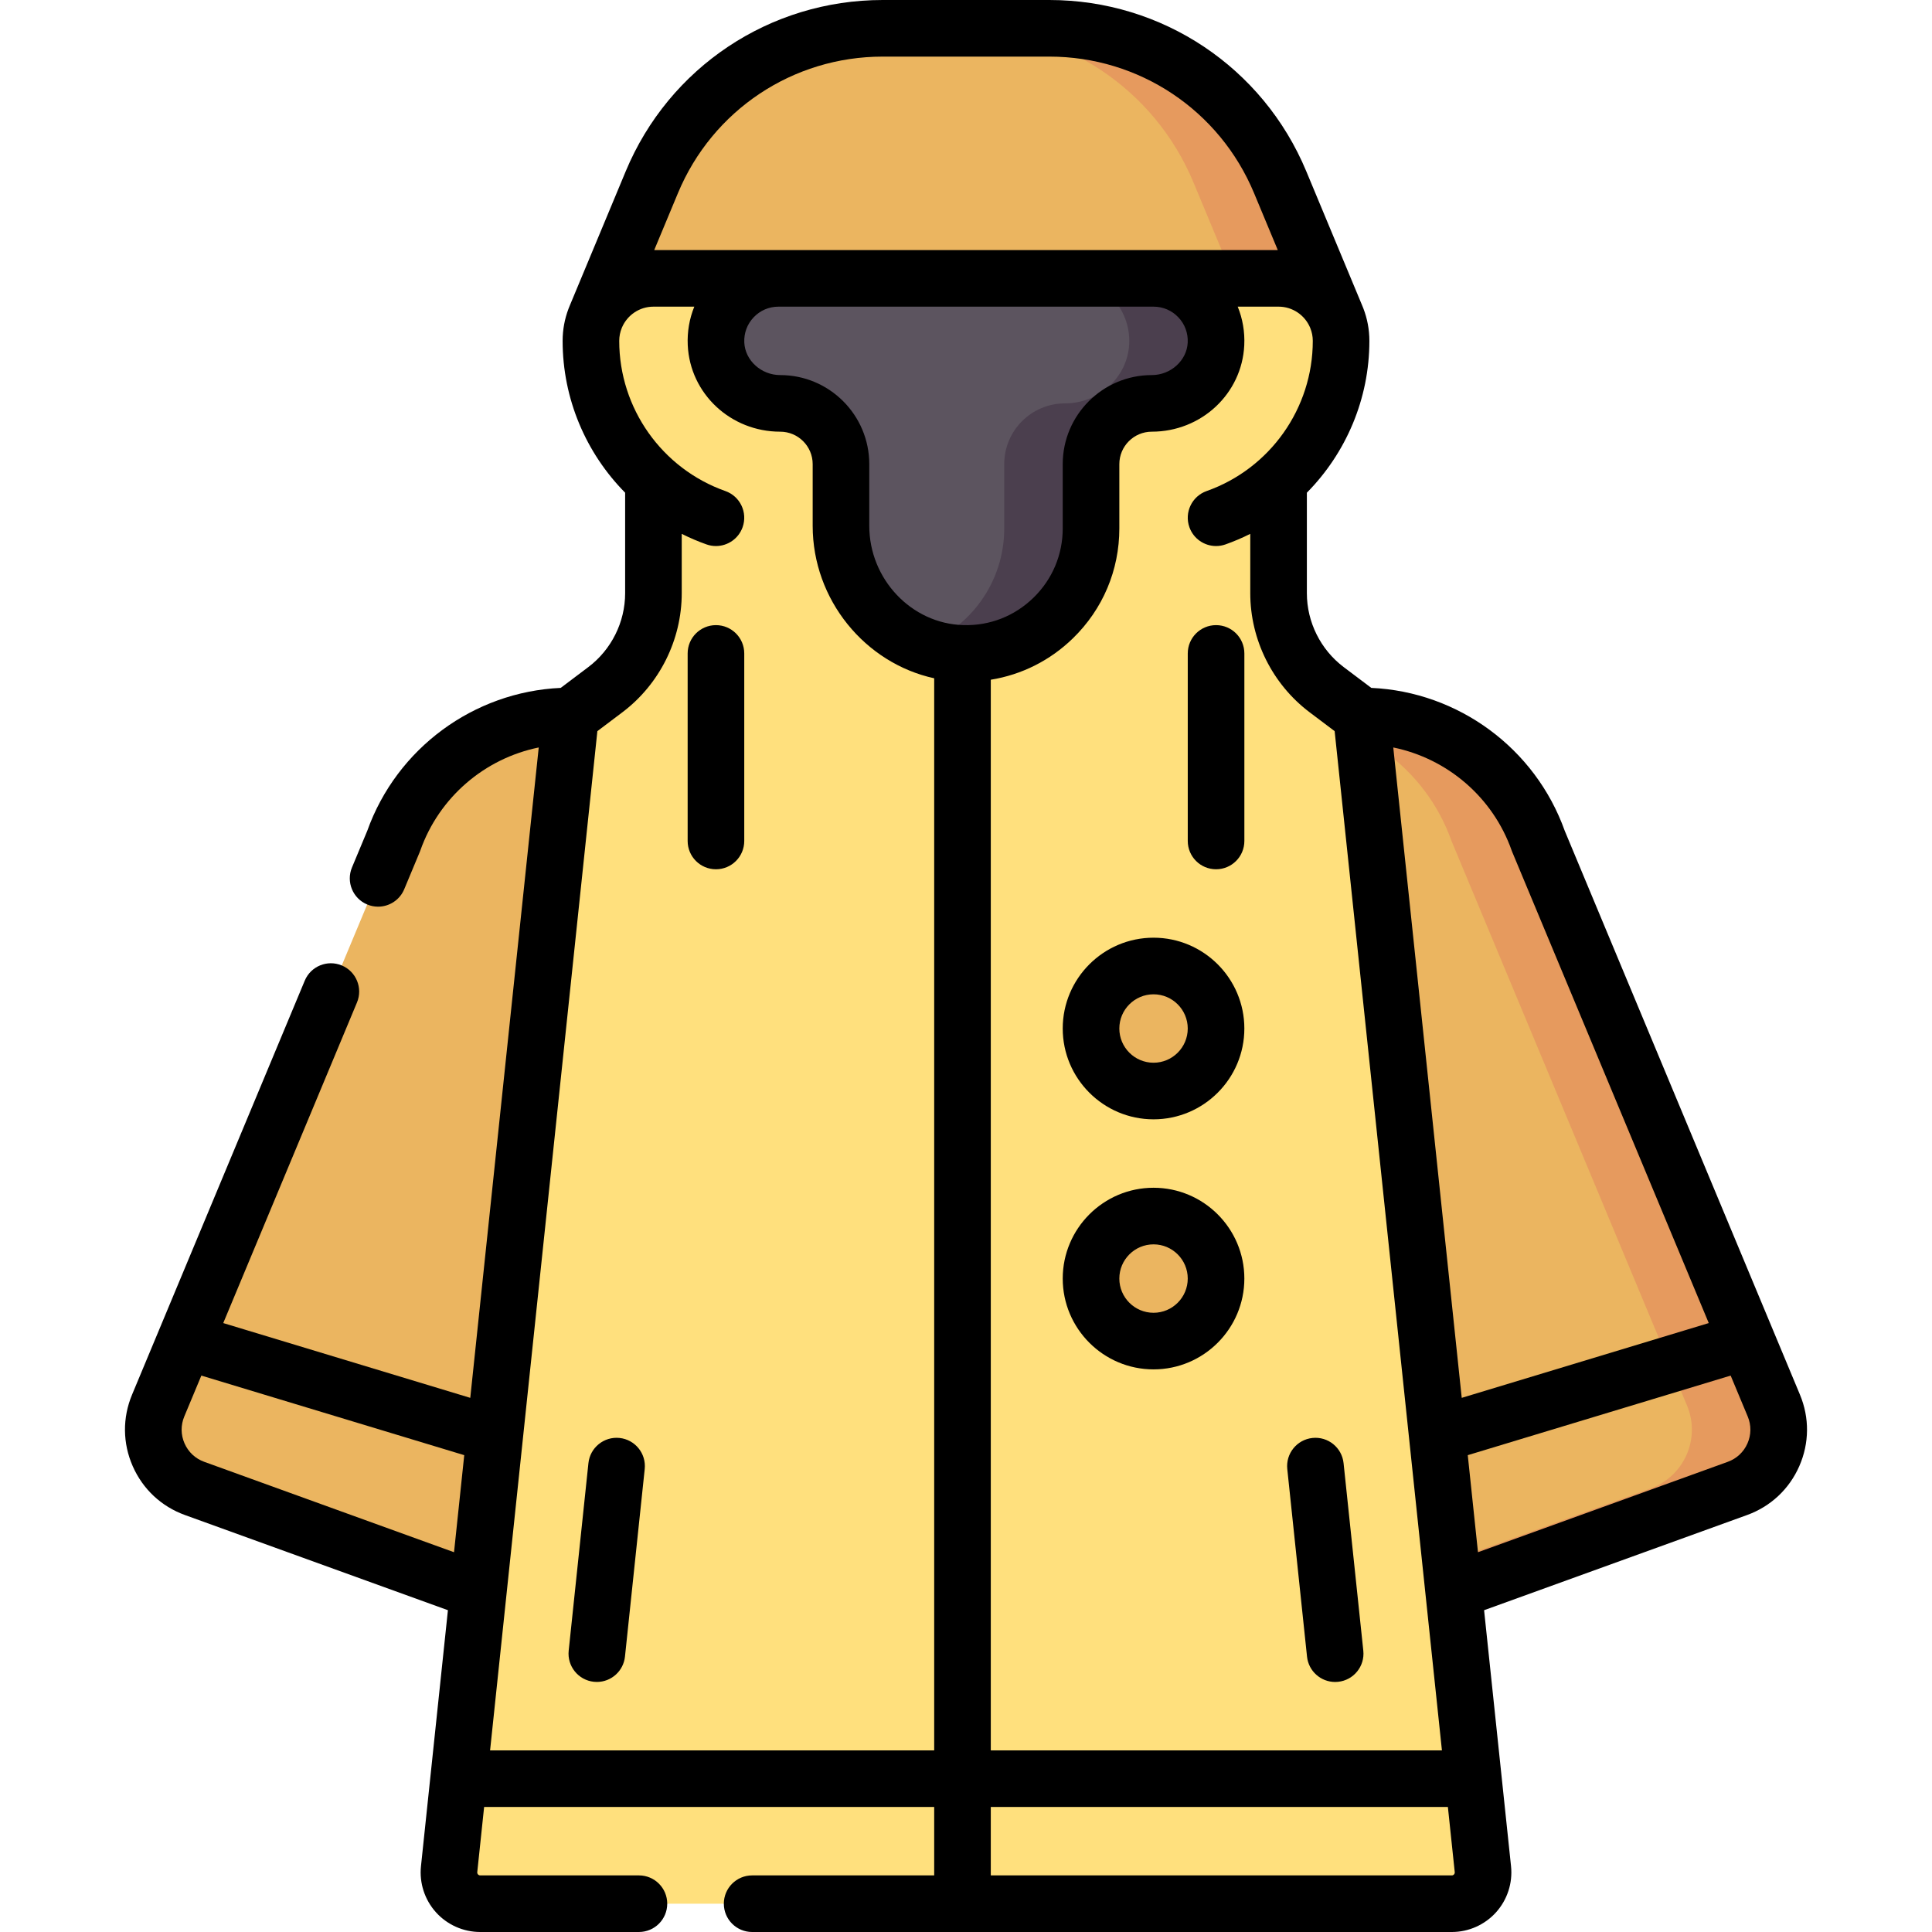 <svg id="Capa_1" enable-background="new 0 0 512 512" height="512" viewBox="0 0 512 512" width="512" xmlns="http://www.w3.org/2000/svg"><g><g><path d="m385.222 421.667 75.209-27.219c8.897-3.22 13.295-13.224 9.652-21.956l-62.406-149.602c-6.817-19.313-25.222-33.156-46.869-33.156h-209.617c-21.647 0-40.051 13.843-46.869 33.156l-62.406 149.602c-3.643 8.732.755 18.736 9.652 21.956l75.209 27.219z" fill="#ebb560"/><path d="m470.084 372.492-62.407-149.602c-6.817-19.313-25.222-33.156-46.868-33.156h-23c21.647 0 40.051 13.843 46.868 33.156l62.407 149.603c3.643 8.732-.755 18.736-9.652 21.956l-75.209 27.218h23l75.209-27.218c8.896-3.221 13.294-13.225 9.652-21.957z" fill="#e69a5e"/><path d="m354.327 84.461-15.07-36.177c-10.288-24.696-34.418-40.784-61.171-40.784h-44.172c-26.753 0-50.882 16.087-61.171 40.783l-15.072 36.178 5.329 8.539h186.333z" fill="#ebb560"/><path d="m339.257 48.284c-10.288-24.697-34.418-40.784-61.171-40.784h-23c26.754 0 50.883 16.087 61.171 40.784l15.07 36.176-4.993 8.54h23l4.993-8.54z" fill="#e69a5e"/><path d="m392.978 495.35-32.17-305.616-9.239-6.965c-8.02-6.047-12.736-15.508-12.736-25.552v-29.844l-.009.006c10.179-9.108 16.586-22.345 16.576-37.081-.007-9.133-7.434-16.531-16.567-16.531h-165.666c-9.133 0-16.56 7.397-16.567 16.531-.011 14.737 6.397 27.973 16.576 37.081l-.009-.006v29.843c0 10.044-4.716 19.506-12.737 25.553l-9.239 6.965-32.17 305.616c-.515 4.891 3.32 9.15 8.238 9.15h257.482c4.918 0 8.752-4.26 8.237-9.15z" fill="#ffe07d"/><g fill="#ebb560"><ellipse cx="305.7" cy="272.567" rx="16.567" ry="16.567" transform="matrix(.13 -.992 .992 .13 -4.253 540.287)"/><ellipse cx="305.7" cy="338.833" rx="16.567" ry="16.567" transform="matrix(.967 -.256 .256 .967 -76.645 89.69)"/></g><path d="m206.3 73.767c-9.415 0-16.996 7.854-16.548 17.368.42 8.91 8.095 15.766 17.016 15.766 8.891 0 16.099 7.208 16.099 16.099v16.345c0 18.054 14.155 33.315 32.202 33.81 18.724.513 34.064-14.512 34.064-33.121v-17.034c0-8.891 7.208-16.099 16.099-16.099 8.92 0 16.596-6.855 17.016-15.766.448-9.514-7.133-17.368-16.548-17.368z" fill="#5c545f"/><path d="m305.7 73.767h-23c9.415 0 16.996 7.854 16.548 17.368-.42 8.91-8.095 15.766-17.016 15.766-8.891 0-16.099 7.208-16.099 16.099v17.034c0 14.232-8.978 26.359-21.575 31.051 3.283 1.238 6.813 1.969 10.511 2.07 18.724.513 34.065-14.512 34.065-33.121v-17.034c0-8.891 7.208-16.099 16.099-16.099 8.92 0 16.596-6.855 17.016-15.766.447-9.514-7.134-17.368-16.549-17.368z" fill="#4b3f4e"/></g><g><path d="m346.375 439.023c.405 3.853 3.66 6.716 7.45 6.716.262 0 .527-.014.794-.042 4.119-.434 7.107-4.125 6.674-8.244l-5.232-49.705c-.434-4.118-4.121-7.111-8.244-6.674-4.119.434-7.107 4.125-6.674 8.244z"/><path d="m164.183 381.074c-4.113-.43-7.81 2.554-8.244 6.674l-5.232 49.7c-.434 4.119 2.554 7.811 6.674 8.244.267.028.532.042.794.042 3.789 0 7.044-2.863 7.45-6.716l5.232-49.7c.434-4.119-2.554-7.81-6.674-8.244z"/><path d="m305.7 248.5c-13.271 0-24.066 10.796-24.066 24.066s10.796 24.067 24.066 24.067 24.066-10.797 24.066-24.067-10.795-24.066-24.066-24.066zm0 33.134c-4.999 0-9.066-4.067-9.066-9.067 0-4.999 4.067-9.066 9.066-9.066s9.066 4.067 9.066 9.066c.001 4.999-4.067 9.067-9.066 9.067z"/><path d="m305.7 314.767c-13.271 0-24.066 10.796-24.066 24.066s10.796 24.067 24.066 24.067 24.066-10.797 24.066-24.067c.001-13.271-10.795-24.066-24.066-24.066zm0 33.133c-4.999 0-9.066-4.067-9.066-9.067 0-4.999 4.067-9.066 9.066-9.066s9.066 4.067 9.066 9.066c.001 5-4.067 9.067-9.066 9.067z"/><path d="m189.734 165.667c-4.142 0-7.5 3.357-7.5 7.5v49.699c0 4.143 3.358 7.5 7.5 7.5s7.5-3.357 7.5-7.5v-49.699c0-4.143-3.358-7.5-7.5-7.5z"/><path d="m314.77 222.866c0 4.143 3.358 7.5 7.5 7.5 4.143 0 7.5-3.357 7.5-7.5v-49.699c0-4.143-3.357-7.5-7.5-7.5-4.142 0-7.5 3.357-7.5 7.5z"/><path d="m477.006 369.604-7.108-17.039c-.016-.04-.033-.08-.05-.12l-55.171-132.258c-7.822-21.893-28.196-36.842-51.272-37.891l-7.32-5.518c-6.106-4.605-9.752-11.918-9.752-19.564v-26.644c10.369-10.496 16.567-24.853 16.567-40.237 0-3.028-.568-5.925-1.593-8.597-.021-.053-.314-.785-.392-.962l-14.735-35.374c-11.488-27.58-38.218-45.4-68.095-45.4h-44.171c-29.876 0-56.604 17.819-68.094 45.398l-14.764 35.439c-.052.121-.36.888-.388.962-1.01 2.654-1.568 5.529-1.568 8.534 0 15.384 6.198 29.741 16.566 40.236v26.646c0 7.646-3.645 14.96-9.751 19.563l-7.321 5.519c-23.077 1.049-43.45 15.997-51.272 37.89l-4.046 9.699c-1.595 3.823.211 8.215 4.034 9.81.944.394 1.922.58 2.885.58 2.936 0 5.724-1.735 6.925-4.614l4.124-9.886c.054-.129.104-.26.15-.392 4.99-14.136 17.063-24.374 31.375-27.298l-18.143 172.356-65.464-19.816 35.443-84.965c1.595-3.823-.212-8.215-4.035-9.81-3.82-1.594-8.214.21-9.809 4.034l-38.615 92.569c-.014.033-.028.066-.041.099l-7.112 17.05c-2.559 6.136-2.496 12.866.18 18.951 2.675 6.086 7.591 10.683 13.842 12.945l69.688 25.22-7.141 67.843c-.467 4.442.979 8.893 3.967 12.213 2.988 3.319 7.264 5.223 11.73 5.223h42.065c4.142 0 7.5-3.357 7.5-7.5s-3.358-7.5-7.5-7.5h-42.065c-.231 0-.427-.087-.582-.259-.155-.173-.221-.376-.197-.606l1.818-17.269h119.272v18.136h-48.245c-4.142 0-7.5 3.357-7.5 7.5s3.358 7.5 7.5 7.5h185.418c4.467 0 8.742-1.903 11.73-5.223 2.988-3.319 4.434-7.771 3.967-12.213l-7.141-67.843 69.688-25.221c6.25-2.263 11.166-6.859 13.841-12.944 2.673-6.085 2.738-12.816.178-18.952zm-76.4-144.218c.047.132.097.263.15.392l52.081 124.85-65.464 19.816-18.143-172.356c14.313 2.923 26.385 13.162 31.376 27.298zm-80.836-95.253c-3.905 1.381-5.952 5.666-4.571 9.571 1.089 3.078 3.981 5.002 7.071 5.002.829 0 1.673-.139 2.5-.431 2.265-.801 4.453-1.742 6.564-2.8v15.741c0 12.328 5.878 24.119 15.723 31.542l6.637 5.002 19.699 187.149c.002.02.004.041.006.061l8.726 82.897h-119.556v-283.733c8.162-1.317 15.707-5.081 21.766-10.977 7.932-7.717 12.3-18.059 12.3-29.124v-17.034c0-4.741 3.857-8.599 8.599-8.599 13.137 0 23.901-10.064 24.508-22.914.168-3.565-.438-7.03-1.736-10.22h10.829c3.712 0 6.907 2.244 8.308 5.445l.092.222c.427 1.051.667 2.197.667 3.399-.001 17.858-11.306 33.853-28.132 39.801zm-113.002-30.733c-5.028 0-9.3-3.866-9.524-8.619-.119-2.514.767-4.895 2.494-6.705 1.729-1.812 4.059-2.81 6.562-2.81h99.4c2.503 0 4.833.998 6.561 2.81 1.727 1.809 2.612 4.191 2.495 6.704-.225 4.753-4.497 8.62-9.524 8.62-13.013 0-23.599 10.586-23.599 23.599v17.034c0 6.979-2.756 13.505-7.76 18.374-5.001 4.867-11.585 7.462-18.6 7.25-13.734-.377-24.908-12.181-24.908-26.313v-16.345c.002-13.013-10.584-23.599-23.597-23.599zm27.146-84.4h44.171c23.802 0 45.096 14.197 54.249 36.168l6.29 15.099h-165.248l6.291-15.101c9.153-21.97 30.446-36.166 54.247-36.166zm-179.794 372.396c-2.354-.852-4.207-2.584-5.214-4.876-1.008-2.293-1.032-4.828-.068-7.14l4.521-10.837 69.67 21.089-2.708 25.722zm75.756 76.47 8.729-82.924c.001-.006.001-.011.002-.017l19.702-187.166 6.636-5.003c9.844-7.422 15.722-19.213 15.722-31.541v-15.741c2.11 1.059 4.298 1.999 6.564 2.8.826.292 1.67.431 2.5.431 3.089 0 5.983-1.924 7.071-5.002 1.38-3.905-.666-8.19-4.572-9.571-16.825-5.948-28.129-21.942-28.129-39.8 0-1.213.244-2.37.678-3.429l.071-.17c1.396-3.213 4.597-5.467 8.317-5.467h10.829c-1.298 3.19-1.903 6.654-1.735 10.22.605 12.849 11.37 22.914 24.507 22.914 4.741 0 8.599 3.857 8.599 8.599v16.345c0 19.641 13.898 36.409 32.202 40.408v284.114zm255.447 32.874c-.154.173-.351.26-.582.26h-122.172v-18.134h121.135l1.818 17.269c.023.229-.043.433-.199.605zm77.772-114.22c-1.008 2.292-2.859 4.024-5.215 4.876l-66.201 23.958-2.708-25.722 69.67-21.089 4.521 10.837c.964 2.311.941 4.847-.067 7.14z"/></g></g></svg>